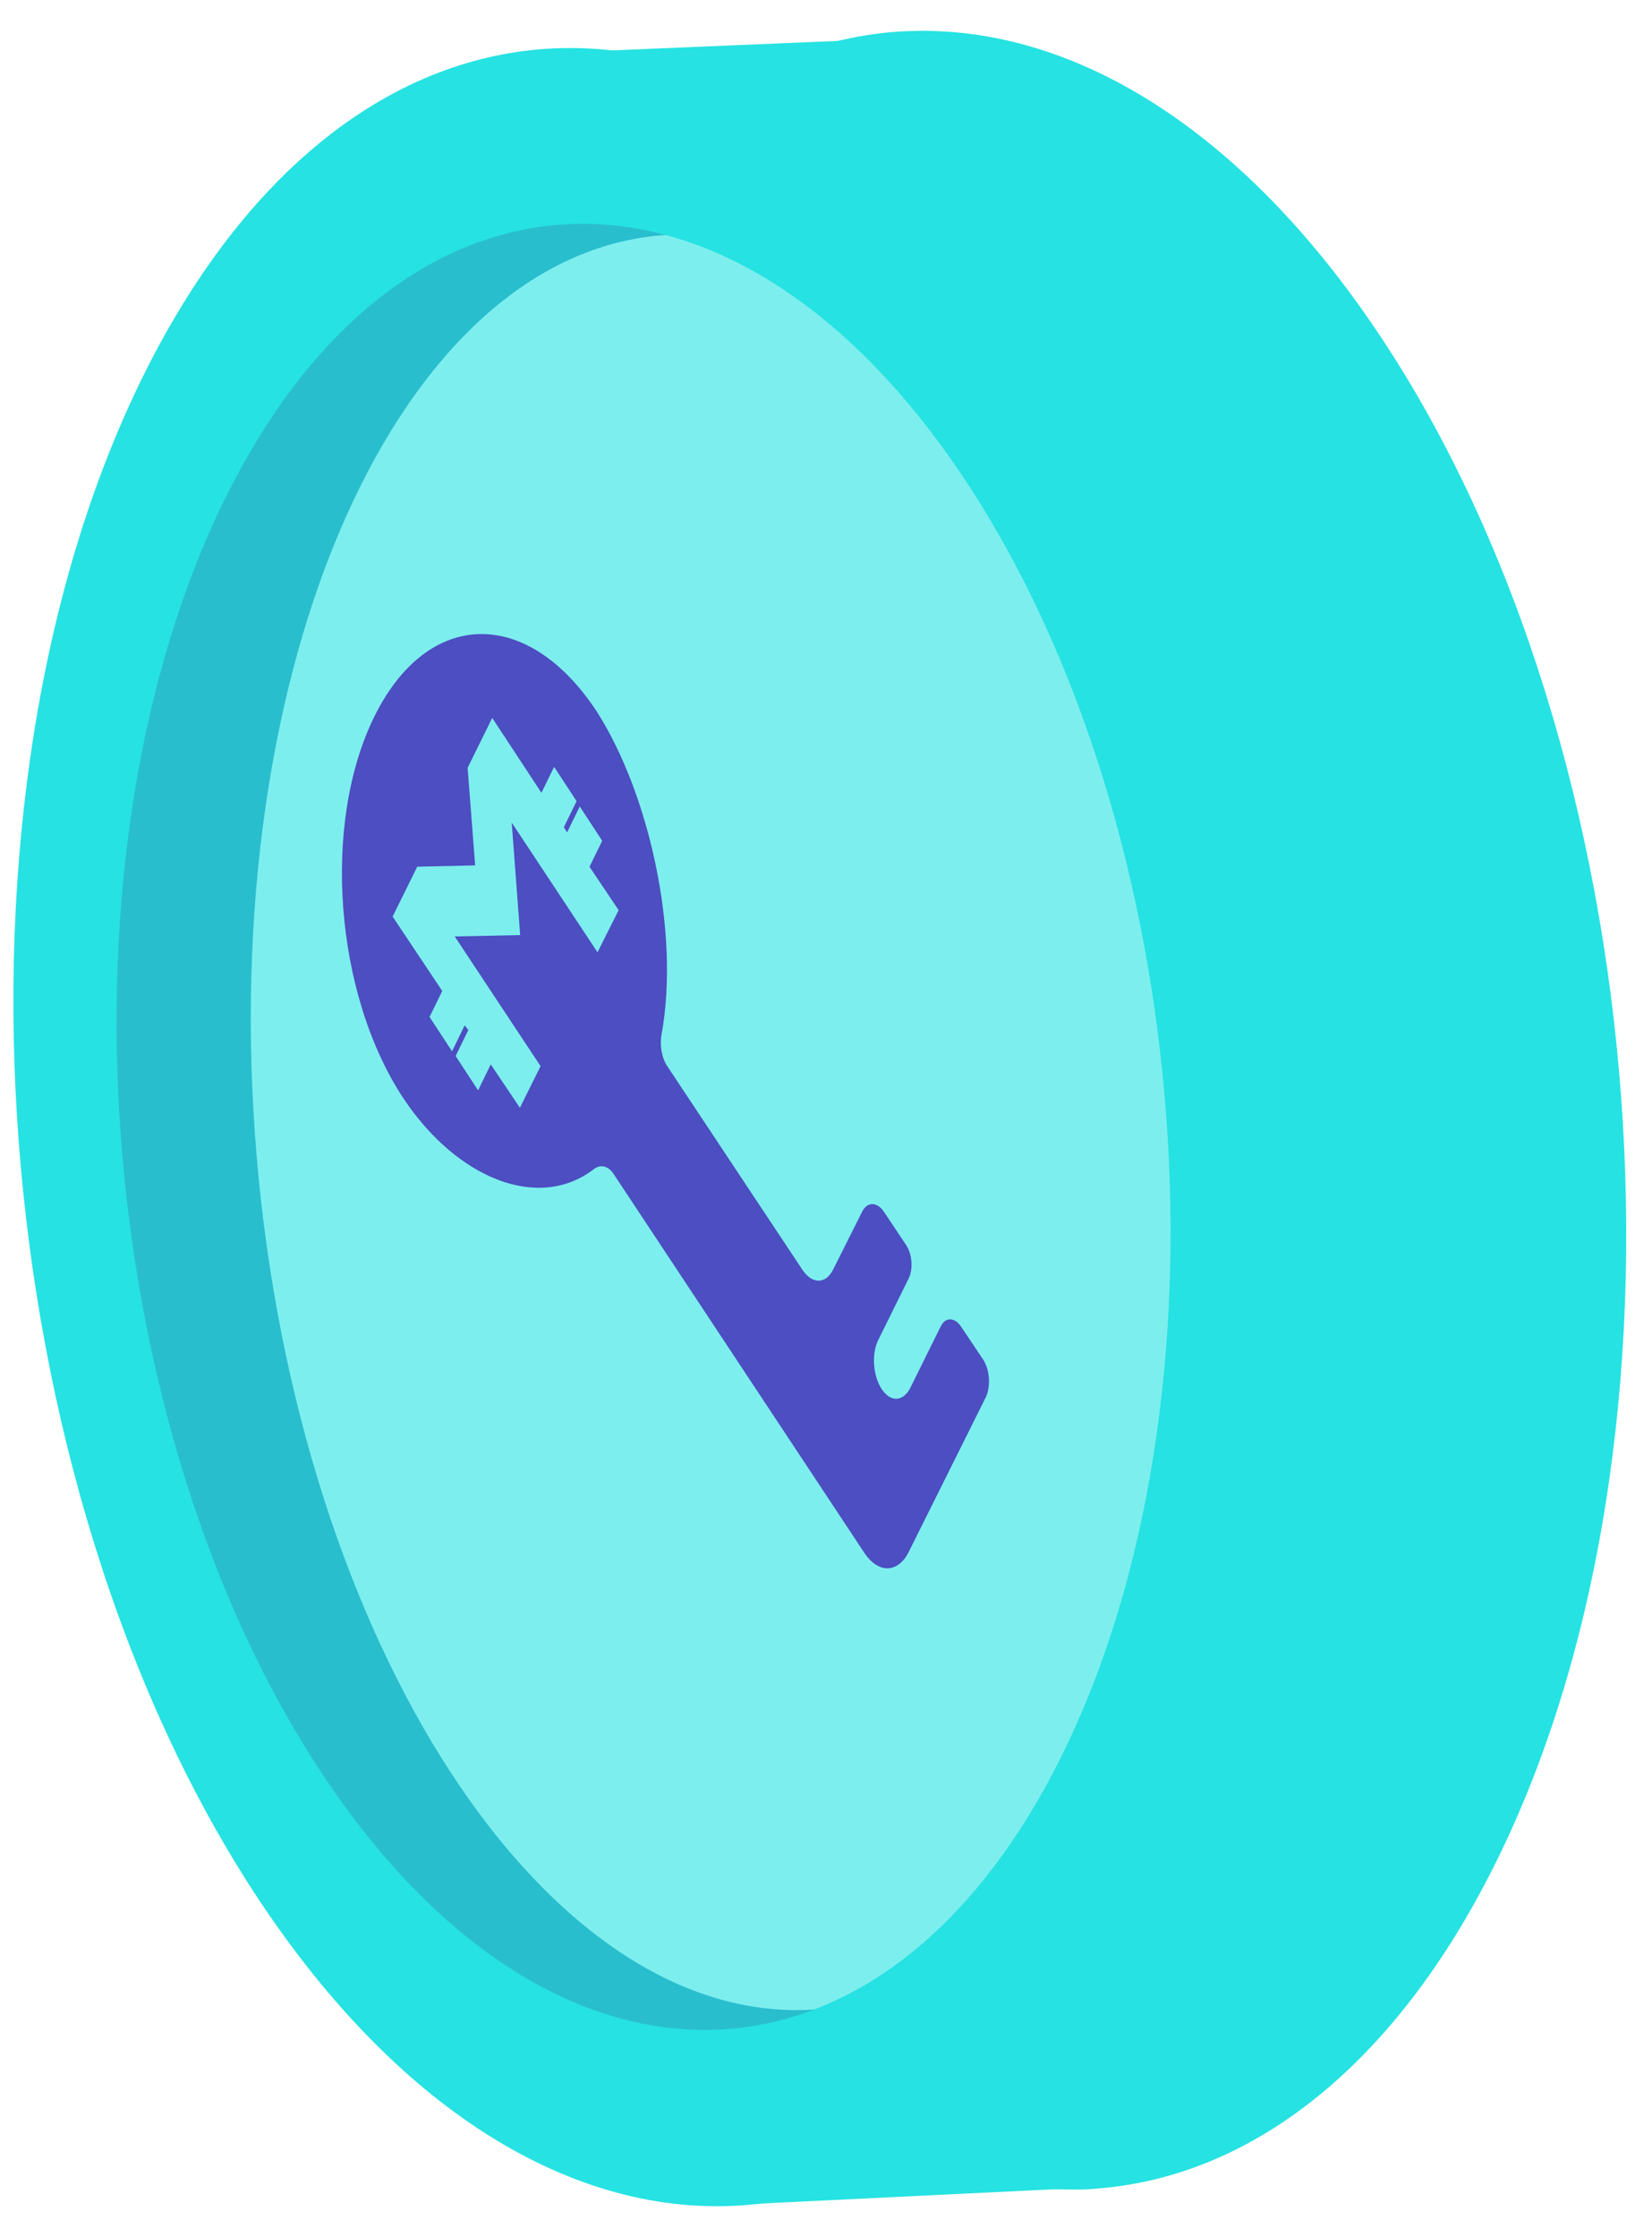 <svg width="48" height="65" viewBox="0 0 48 65" fill="none" xmlns="http://www.w3.org/2000/svg">
<path fill-rule="evenodd" clip-rule="evenodd" d="M17.784 54.698C9.772 42.597 8.289 22.747 14.454 10.36C17.463 4.326 21.72 1.161 26.235 0.91C26.484 0.906 26.745 0.887 26.982 0.898C31.509 0.969 36.232 3.929 40.126 9.797C44.13 15.833 46.509 23.839 47.102 31.861C47.694 39.884 46.532 47.95 43.443 54.151C40.494 60.078 36.336 63.221 31.924 63.581C31.504 63.627 31.077 63.615 30.65 63.603C26.228 63.436 21.592 60.469 17.784 54.698Z" fill="#26E2E2"/>
<path d="M31.903 63.543C27.498 63.38 22.885 60.734 19.1 55.013L21.801 64.035L31.903 63.543Z" fill="#26E2E2"/>
<path d="M15.168 10.603C18.203 4.519 22.498 1.328 27.054 1.075L15.903 1.543L15.168 10.603Z" fill="#26E2E2"/>
<path d="M34.701 32.389C33.558 16.238 25.479 3.308 16.657 3.509C7.834 3.71 1.608 16.966 2.751 33.117C3.894 49.269 11.972 62.198 20.795 61.997C29.617 61.796 35.843 48.54 34.701 32.389Z" fill="#29BECE"/>
<path d="M35.595 32.284C34.587 18.039 27.46 6.635 19.676 6.813C11.892 6.99 6.398 18.682 7.406 32.927C8.414 47.172 15.541 58.575 23.326 58.398C31.11 58.221 36.603 46.529 35.595 32.284Z" fill="#7DEEEE"/>
<path fill-rule="evenodd" clip-rule="evenodd" d="M6.573 14.419C1.41 24.794 2.653 41.407 9.353 51.523C16.053 61.639 25.663 61.431 30.826 51.055C35.989 40.68 34.746 24.067 28.046 13.951C21.363 3.848 11.736 4.043 6.573 14.419ZM7.522 55.195C-0.489 43.094 -1.973 23.244 4.193 10.857C10.371 -1.546 21.857 -1.777 29.864 10.295C37.876 22.395 39.359 42.246 33.194 54.633C27.044 67.033 15.546 67.28 7.522 55.195Z" fill="#26E2E2"/>
<path fill-rule="evenodd" clip-rule="evenodd" d="M19.224 30.043C19.162 30.353 19.227 30.741 19.388 30.976L23.324 36.905C23.61 37.32 24.001 37.305 24.208 36.882L25.042 35.22C25.19 34.904 25.482 34.911 25.68 35.201L26.328 36.171C26.51 36.448 26.536 36.882 26.397 37.154L25.508 38.952C25.325 39.343 25.362 39.966 25.616 40.354C25.869 40.742 26.232 40.73 26.443 40.336L27.332 38.538C27.471 38.266 27.718 38.262 27.912 38.524L28.561 39.493C28.758 39.784 28.792 40.276 28.644 40.592L26.401 45.094C26.087 45.714 25.52 45.713 25.125 45.132L17.826 34.103C17.665 33.868 17.456 33.826 17.269 33.956C15.655 35.212 13.275 34.241 11.724 31.914C9.718 28.88 9.34 23.906 10.889 20.794C12.438 17.682 15.326 17.625 17.332 20.66C18.862 23.046 19.759 27.08 19.224 30.043ZM12.123 25.181L11.408 26.63L12.85 28.791L12.481 29.545L13.134 30.544L13.502 29.789L13.607 29.926L13.239 30.681L13.891 31.679L14.259 30.924L15.106 32.184L15.707 30.976L13.213 27.207L15.114 27.167L14.868 23.898L17.361 27.667L17.975 26.443L17.129 25.183L17.497 24.428L16.845 23.43L16.477 24.185L16.384 24.032L16.753 23.277L16.1 22.279L15.732 23.034L14.302 20.858L13.587 22.308L13.806 25.142L12.123 25.181Z" fill="#4C4EC1"/>
</svg>
